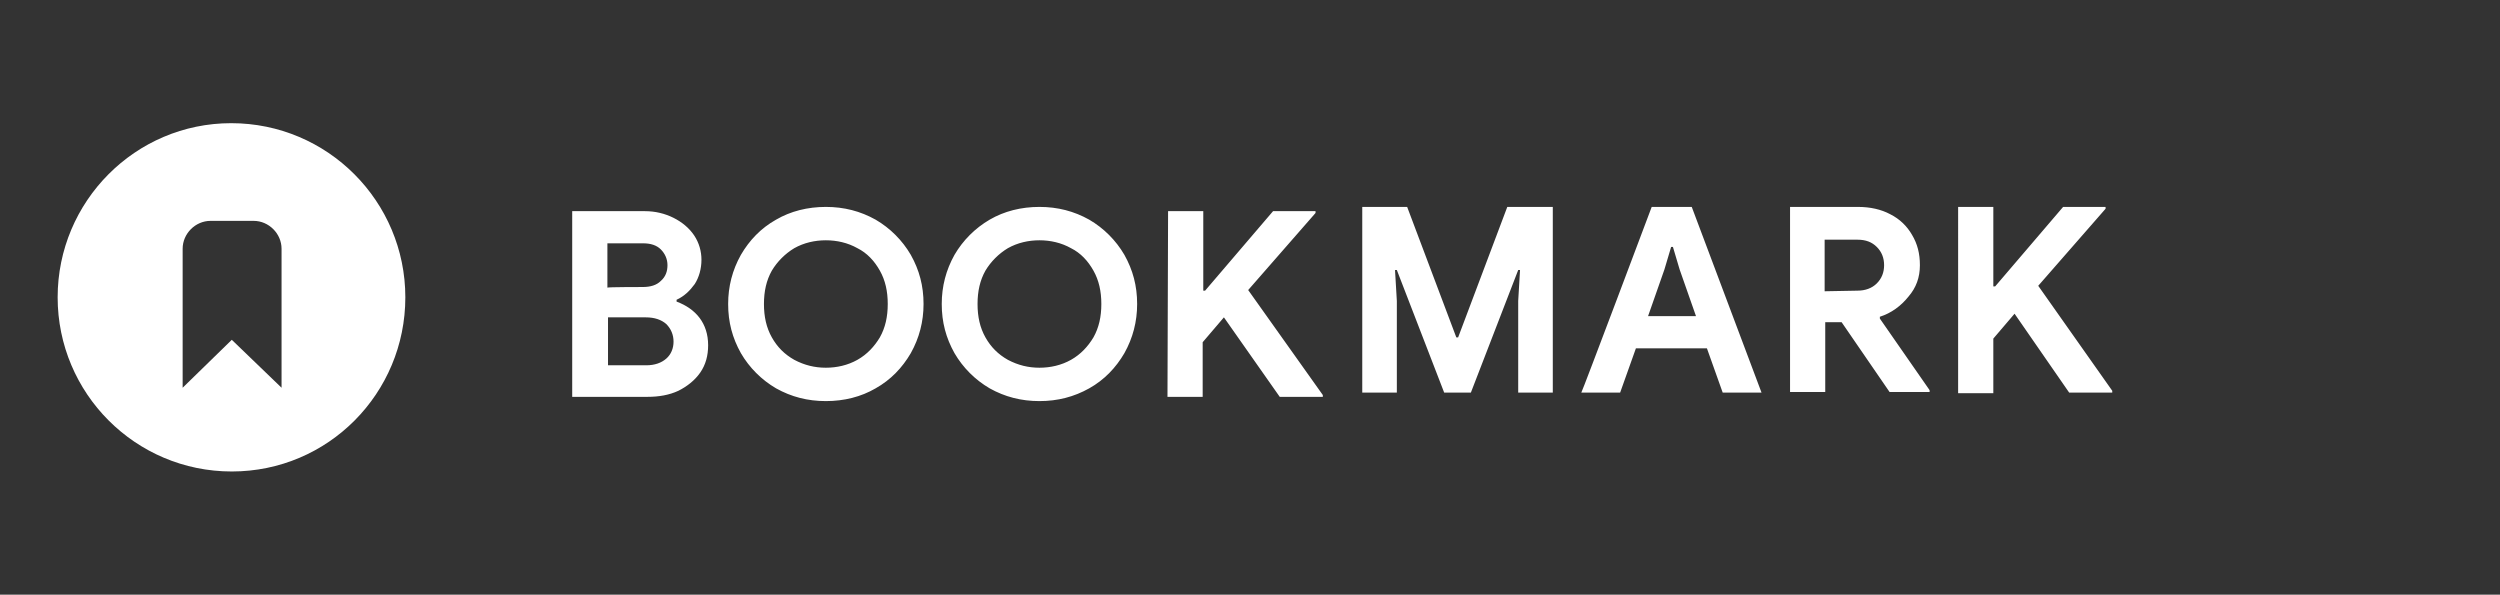<?xml version="1.0" encoding="utf-8"?>
<!-- Generator: Adobe Illustrator 24.0.0, SVG Export Plug-In . SVG Version: 6.00 Build 0)  -->
<svg version="1.1" id="Layer_1" xmlns="http://www.w3.org/2000/svg" xmlns:xlink="http://www.w3.org/1999/xlink" x="0px" y="0px"
	 viewBox="0 0 412 98" style="enable-background:new 0 0 412 98;" xml:space="preserve">
<rect x="0" y="0" width="412" height="98" fill="#333333" stroke="none"/>
<style type="text/css">
	.st0{fill:#FFFFFF;}
	.st1{fill-rule:evenodd;clip-rule:evenodd;fill:#FFFFFF;}
</style>
<g>
	<path class="st0" d="M94.3,34.8h12c1.7,0,3.3,0.4,4.7,1.1c1.4,0.7,2.6,1.7,3.4,2.9c0.8,1.2,1.2,2.6,1.2,4c0,1.5-0.4,2.9-1.1,4
		c-0.8,1.1-1.7,2-3,2.6v0.3c1.6,0.6,2.9,1.5,3.8,2.7c0.9,1.2,1.4,2.7,1.4,4.5c0,1.7-0.4,3.2-1.3,4.5c-0.9,1.3-2.2,2.3-3.6,3
		c-1.5,0.7-3.2,1-5.1,1H94.3V34.8z M105.9,47.3c1.3,0,2.3-0.3,3-1c0.8-0.7,1.1-1.6,1.1-2.6c0-1-0.4-1.9-1.1-2.6
		c-0.7-0.7-1.7-1-2.9-1h-5.9v7.3C100.1,47.3,105.9,47.3,105.9,47.3z M106.5,60.2c1.4,0,2.5-0.4,3.3-1.1c0.8-0.7,1.2-1.7,1.2-2.8
		s-0.4-2.1-1.2-2.9c-0.8-0.7-1.9-1.1-3.4-1.1h-6.2v7.9H106.5z M136.1,66.1c-3,0-5.7-0.7-8.2-2.1c-2.4-1.4-4.4-3.4-5.8-5.8
		c-1.4-2.5-2.1-5.1-2.1-8.1c0-2.9,0.7-5.6,2.1-8.1c1.4-2.4,3.3-4.4,5.8-5.8c2.4-1.4,5.2-2.1,8.2-2.1c3,0,5.7,0.7,8.2,2.1
		c2.4,1.4,4.4,3.4,5.8,5.8c1.4,2.5,2.1,5.1,2.1,8.1c0,2.9-0.7,5.6-2.1,8.1c-1.4,2.4-3.3,4.4-5.8,5.8
		C141.9,65.4,139.1,66.1,136.1,66.1L136.1,66.1z M136.1,60.6c1.8,0,3.6-0.4,5.2-1.3c1.6-0.9,2.8-2.2,3.7-3.7
		c0.9-1.6,1.3-3.4,1.3-5.5c0-2.1-0.4-3.9-1.3-5.5c-0.9-1.6-2.1-2.9-3.7-3.7c-1.6-0.9-3.4-1.3-5.2-1.3c-1.8,0-3.6,0.4-5.2,1.3
		c-1.5,0.9-2.8,2.2-3.7,3.7c-0.9,1.6-1.3,3.4-1.3,5.5c0,2.1,0.4,3.9,1.3,5.5c0.9,1.6,2.1,2.8,3.7,3.7
		C132.6,60.2,134.3,60.6,136.1,60.6z M171.3,66.1c-3,0-5.7-0.7-8.2-2.1c-2.4-1.4-4.4-3.4-5.8-5.8c-1.4-2.5-2.1-5.1-2.1-8.1
		c0-2.9,0.7-5.6,2.1-8.1c1.4-2.4,3.4-4.4,5.8-5.8c2.4-1.4,5.2-2.1,8.2-2.1c3,0,5.7,0.7,8.2,2.1c2.4,1.4,4.4,3.4,5.8,5.8
		c1.4,2.5,2.1,5.1,2.1,8.1c0,2.9-0.7,5.6-2.1,8.1c-1.4,2.4-3.3,4.4-5.8,5.8C177,65.4,174.3,66.1,171.3,66.1z M171.3,60.6
		c1.8,0,3.6-0.4,5.2-1.3c1.6-0.9,2.8-2.2,3.7-3.7c0.9-1.6,1.3-3.4,1.3-5.5c0-2.1-0.4-3.9-1.3-5.5c-0.9-1.6-2.1-2.9-3.7-3.7
		c-1.6-0.9-3.4-1.3-5.2-1.3c-1.8,0-3.6,0.4-5.2,1.3c-1.5,0.9-2.8,2.2-3.7,3.7c-0.9,1.6-1.3,3.4-1.3,5.5c0,2.1,0.4,3.9,1.3,5.5
		c0.9,1.6,2.1,2.8,3.7,3.7C167.8,60.2,169.5,60.6,171.3,60.6z M192.5,34.8h5.8v13.1h0.3l11.2-13.1h7v0.3l-11.1,12.7L218,65.1v0.3
		h-7.1l-9.2-13.1l-3.5,4.1v9h-5.8L192.5,34.8L192.5,34.8z M224.5,34.1h7.4l8.1,21.5h0.3l8.1-21.5h7.5v30.6h-5.7V49.6l0.3-5.1h-0.3
		l-7.8,20.2H238l-7.8-20.2h-0.3l0.3,5.1v15.1h-5.7L224.5,34.1L224.5,34.1z M272.2,34.1h6.6l11.5,30.6h-6.4l-2.6-7.3h-11.7l-2.6,7.3
		h-6.4C260.7,64.7,272.2,34.1,272.2,34.1z M279.5,52.1l-2.7-7.7l-1.1-3.7h-0.3l-1.1,3.7l-2.7,7.7H279.5L279.5,52.1z M295,34.1h11.2
		c2,0,3.8,0.4,5.3,1.2c1.6,0.8,2.8,2,3.6,3.4c0.9,1.5,1.3,3.1,1.3,5c0,2-0.6,3.7-1.9,5.2c-1.2,1.5-2.8,2.7-4.7,3.3l0,0.3l8.2,11.8
		v0.3h-6.6l-7.9-11.5h-2.7v11.5H295C295,64.7,295,34.1,295,34.1z M306.1,47.9c1.3,0,2.4-0.4,3.2-1.2c0.8-0.8,1.2-1.8,1.2-3
		c0-1.2-0.4-2.2-1.2-3c-0.8-0.8-1.8-1.2-3.2-1.2h-5.4v8.5L306.1,47.9L306.1,47.9z M322.7,34.1h5.8v13.1h0.3L340,34.1h7v0.3
		l-11.1,12.7l12.2,17.3v0.3h-7.1L332,51.7l-3.5,4.1v9h-5.8L322.7,34.1L322.7,34.1z"/>
	<path class="st1" d="M38.1,20.3C22.3,20.3,9.5,33.2,9.5,49s12.8,28.7,28.7,28.7S66.8,64.8,66.8,49S54,20.3,38.1,20.3z M46.4,63.9
		L38.2,56l-8.1,7.9V41c0-2.5,2.1-4.6,4.6-4.6h7.1c2.5,0,4.6,2.1,4.6,4.6V63.9z"/>
</g>
</svg>
